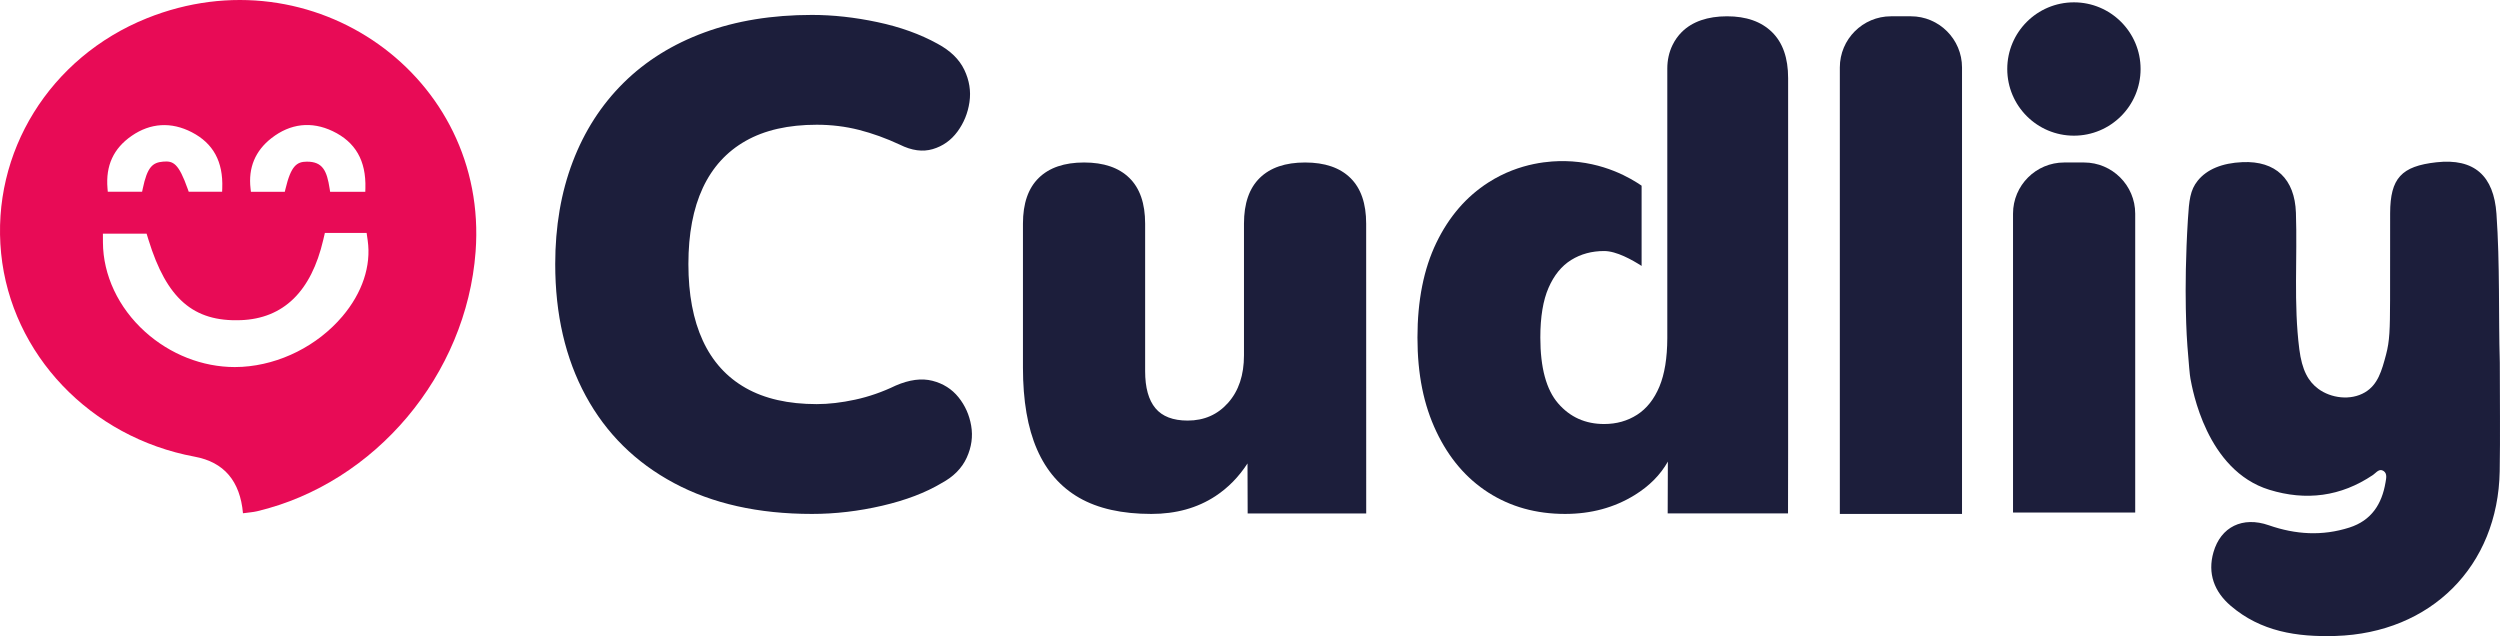 <?xml version="1.0" encoding="UTF-8"?>
<svg id="Layer_2" data-name="Layer 2" xmlns="http://www.w3.org/2000/svg" viewBox="0 0 3747.61 953.56">
  <defs>
    <style>
      .cls-1 {
        fill: #e80b56;
      }

      .cls-2 {
        fill: #1c1e3b;
      }
    </style>
  </defs>
  <g id="Layer_1-2" data-name="Layer 1">
    <g>
      <g>
        <path class="cls-2" d="m3747.31,543.24c0,58.08.76,110.59-.15,163.08-2.48,142.61-103.35,242.7-246.21,247.02-57.77,1.75-111.89-6.55-157.16-45.35-24.42-20.93-34.84-48.32-25.72-80.14,10.89-38.03,43.67-54.16,82.92-40.48,40.2,14,80.16,16.46,120.87,3.45,33.04-10.57,48.68-35.15,54.15-67.68.98-5.84,2.86-13.23-2.92-17.09-6.58-4.39-11.14,2.71-15.86,5.9-48.24,32.6-100.57,39.12-155.39,22.26-94.51-29.07-115.34-151.3-118.28-166.61-1.1-5.74-2.25-20.06-4.53-48.7-.55-6.83-6.08-80.13.74-190.01,1.8-28.96,3.38-43.97,14.72-58.02,13.63-16.89,36.29-26.49,67.14-27.82,49.8-2.15,78.35,25.32,80.06,75.87,2.3,68.15-3.57,136.51,5.07,204.5,4.03,31.73,13.49,48.37,28.44,59.46,18.84,13.98,48.38,18.04,69.96,5.27,19.35-11.44,25.18-32.19,31.65-56.62,5.49-20.71,5.83-37.98,6.02-80.83.2-43.75-.09-87.51.1-131.26.23-52.23,16.8-70.3,69.28-76.16,57.06-6.37,86.15,20.46,90.11,77.31,5.29,76.07,2.96,152.16,4.99,222.65Z"/>
        <path class="cls-2" d="m1436.81,595.5c-9.95-12.34-22.98-20.58-39.11-24.7-16.12-4.11-34.47-1.7-55.03,7.2-19.91,9.61-40.14,16.64-60.72,21.09-20.58,4.47-39.78,6.69-57.62,6.69-42.53,0-78.02-8.05-106.48-24.17s-49.91-39.78-64.31-71-21.61-69.45-21.61-114.73,7.2-83.34,21.61-114.22c14.41-30.86,35.84-54.36,64.31-70.48s63.95-24.19,106.48-24.19c21.95,0,43.05,2.58,63.28,7.72,20.23,5.16,40.64,12.53,61.23,22.12,17.83,8.92,34.3,11.16,49.39,6.69,15.09-4.45,27.44-13.2,37.03-26.23s15.59-27.77,18-44.23-.17-32.58-7.7-48.36c-7.55-15.78-20.92-28.81-40.12-39.11-26.08-14.41-56.09-25.2-90.05-32.41s-66.7-10.81-98.27-10.81c-59.69,0-113.36,8.75-161.03,26.23-47.67,17.5-88.14,42.7-121.41,75.62-33.28,32.94-58.66,72.38-76.16,118.34s-26.23,97.06-26.23,153.31c0,75.47,15.25,141.31,45.78,197.56s74.61,99.81,132.23,130.67c57.62,30.88,126.56,46.3,206.81,46.3,34.98,0,70.14-4.12,105.47-12.34s65-19.55,89.02-33.95c17.83-9.59,30.34-22.28,37.55-38.06,7.2-15.78,9.44-31.72,6.69-47.84s-9.09-30.36-19.03-42.7Z"/>
        <path class="cls-2" d="m1956.36,243.58c-29.5,0-52.14,7.72-67.92,23.16s-23.66,38.25-23.66,68.42v197.56c0,29.5-7.89,53.17-23.67,71-15.78,17.84-36.02,26.75-60.7,26.75-21.97,0-38.09-6.17-48.38-18.52s-15.42-30.86-15.42-55.56v-221.23c0-30.17-7.89-52.98-23.67-68.42s-38.42-23.16-67.91-23.16-52.14,7.72-67.92,23.16-23.66,38.25-23.66,68.42v216.09c0,49.39,7.03,90.2,21.09,122.44,14.06,32.25,35.16,56.42,63.28,72.55,28.12,16.11,64.12,24.17,108.03,24.17,37.05,0,69.12-8.92,96.22-26.75,18.93-12.46,34.92-28.78,47.99-48.94.07,24.98.14,49.97.22,74.95h177.71c-.02-144.84-.04-289.67-.06-434.51,0-30.17-7.89-52.98-23.67-68.42s-38.42-23.16-67.91-23.16Z"/>
        <path class="cls-2" d="m2656.28,48.09c-16.12-15.78-38.58-23.67-67.39-23.67s-52.14,7.89-67.92,23.67c-5.57,5.57-10.16,12.04-13.76,19.4-5.34,10.92-7.85,23.02-7.85,35.18v404.44c-.1,29.66-4.05,53.81-11.83,72.43-7.89,18.88-19.03,32.94-33.43,42.19-14.41,9.26-30.88,13.89-49.4,13.89-28.12,0-51.1-10.28-68.93-30.88-17.85-20.57-26.75-53.5-26.75-98.78,0-30.86,4.11-55.72,12.34-74.59,8.22-18.86,19.55-32.75,33.95-41.67,14.41-8.93,30.86-13.39,49.39-13.39s42.09,13.33,56.14,22.32v-120.28c-15.37-10.56-56.45-35.78-114.79-36.83-19.67-.35-67.05,1.41-114.74,31.91-33.26,21.27-59.32,51.45-78.18,90.55-18.88,39.09-28.3,86.42-28.3,141.98s9.42,101.19,28.3,140.97c18.86,39.78,44.92,70.31,78.18,91.58,33.27,21.25,71.52,31.89,114.74,31.89,39.09,0,73.9-9.44,104.44-28.3,22-13.59,38.57-30.3,49.7-50.14-.09,25.9-.18,51.8-.27,77.7h180.39c.05-31.31.11-62.61.16-93.92V117.01c0-30.17-8.06-53.14-24.19-68.92Z"/>
        <path class="cls-2" d="m2834.7,24.42h29.74c42.34,0,76.71,34.37,76.71,76.71v669.28h-183.16V101.13c0-42.34,34.37-76.71,76.71-76.71Z"/>
        <path class="cls-2" d="m3094.32,243.58h29.74c42.34,0,76.71,34.37,76.71,76.71v448.07h-183.16v-448.07c0-42.34,34.37-76.71,76.71-76.71Z"/>
        <circle class="cls-2" cx="3108.9" cy="103.44" r="99.93"/>
      </g>
      <path class="cls-1" d="m220.06,27.41C74.74,85.83-13.51,228.26,1.69,379.85c15.17,151.22,133.75,275.75,290.2,304.75q65.82,12.2,72.35,84.79c8.46-1.17,14.98-1.54,21.22-3.02,177.1-42.2,313.63-204.46,327.47-389.03C732.65,114.46,469.05-72.7,220.06,27.41Zm186.98,179.59c28.16-21.92,59.81-25.53,91.54-10.45,34.24,16.27,50.32,44.26,49.16,85.55l-.15,5.39h-52.72l-.73-4.73c-4.09-26.79-10.48-40.42-33.93-40.42h-.19c-15.14.05-23.81,6.17-32.07,40.85l-1.03,4.3h-50.78l-.57-4.93c-3.58-31.1,7-56.53,31.46-75.56Zm-209.71-3.34c28.21-19.5,59.42-21.36,90.23-5.41,32.17,16.65,47.09,44.08,45.61,83.85l-.2,5.34h-50.07l-1.33-3.75c-13.88-39.24-21.95-42.76-37.17-41.4-15.5,1.38-23.57,7.58-30.46,40.7l-.92,4.45h-51.45l-.43-5.09c-2.88-34.13,8.95-59.87,36.18-78.69Zm315.83,270.7c-37.2,43.85-93.28,72.09-150.03,75.54-3.72.23-7.43.34-11.15.34-48.4,0-96.88-18.96-134.56-52.94-39.93-36.01-62.93-84.85-63.12-134.02l-.05-12.98h13.46c13.99,0,28.02,0,42.06.02h9.99s2.85,9.24,2.85,9.24c27.19,88.09,67.13,122.97,138.2,120.38,64.08-2.34,105.74-42.92,123.82-120.62l2.35-10.1h62.61l1.59,11.17c5.45,38.17-8.05,78.65-38.01,113.97Z"/>
    </g>
  </g>
</svg>